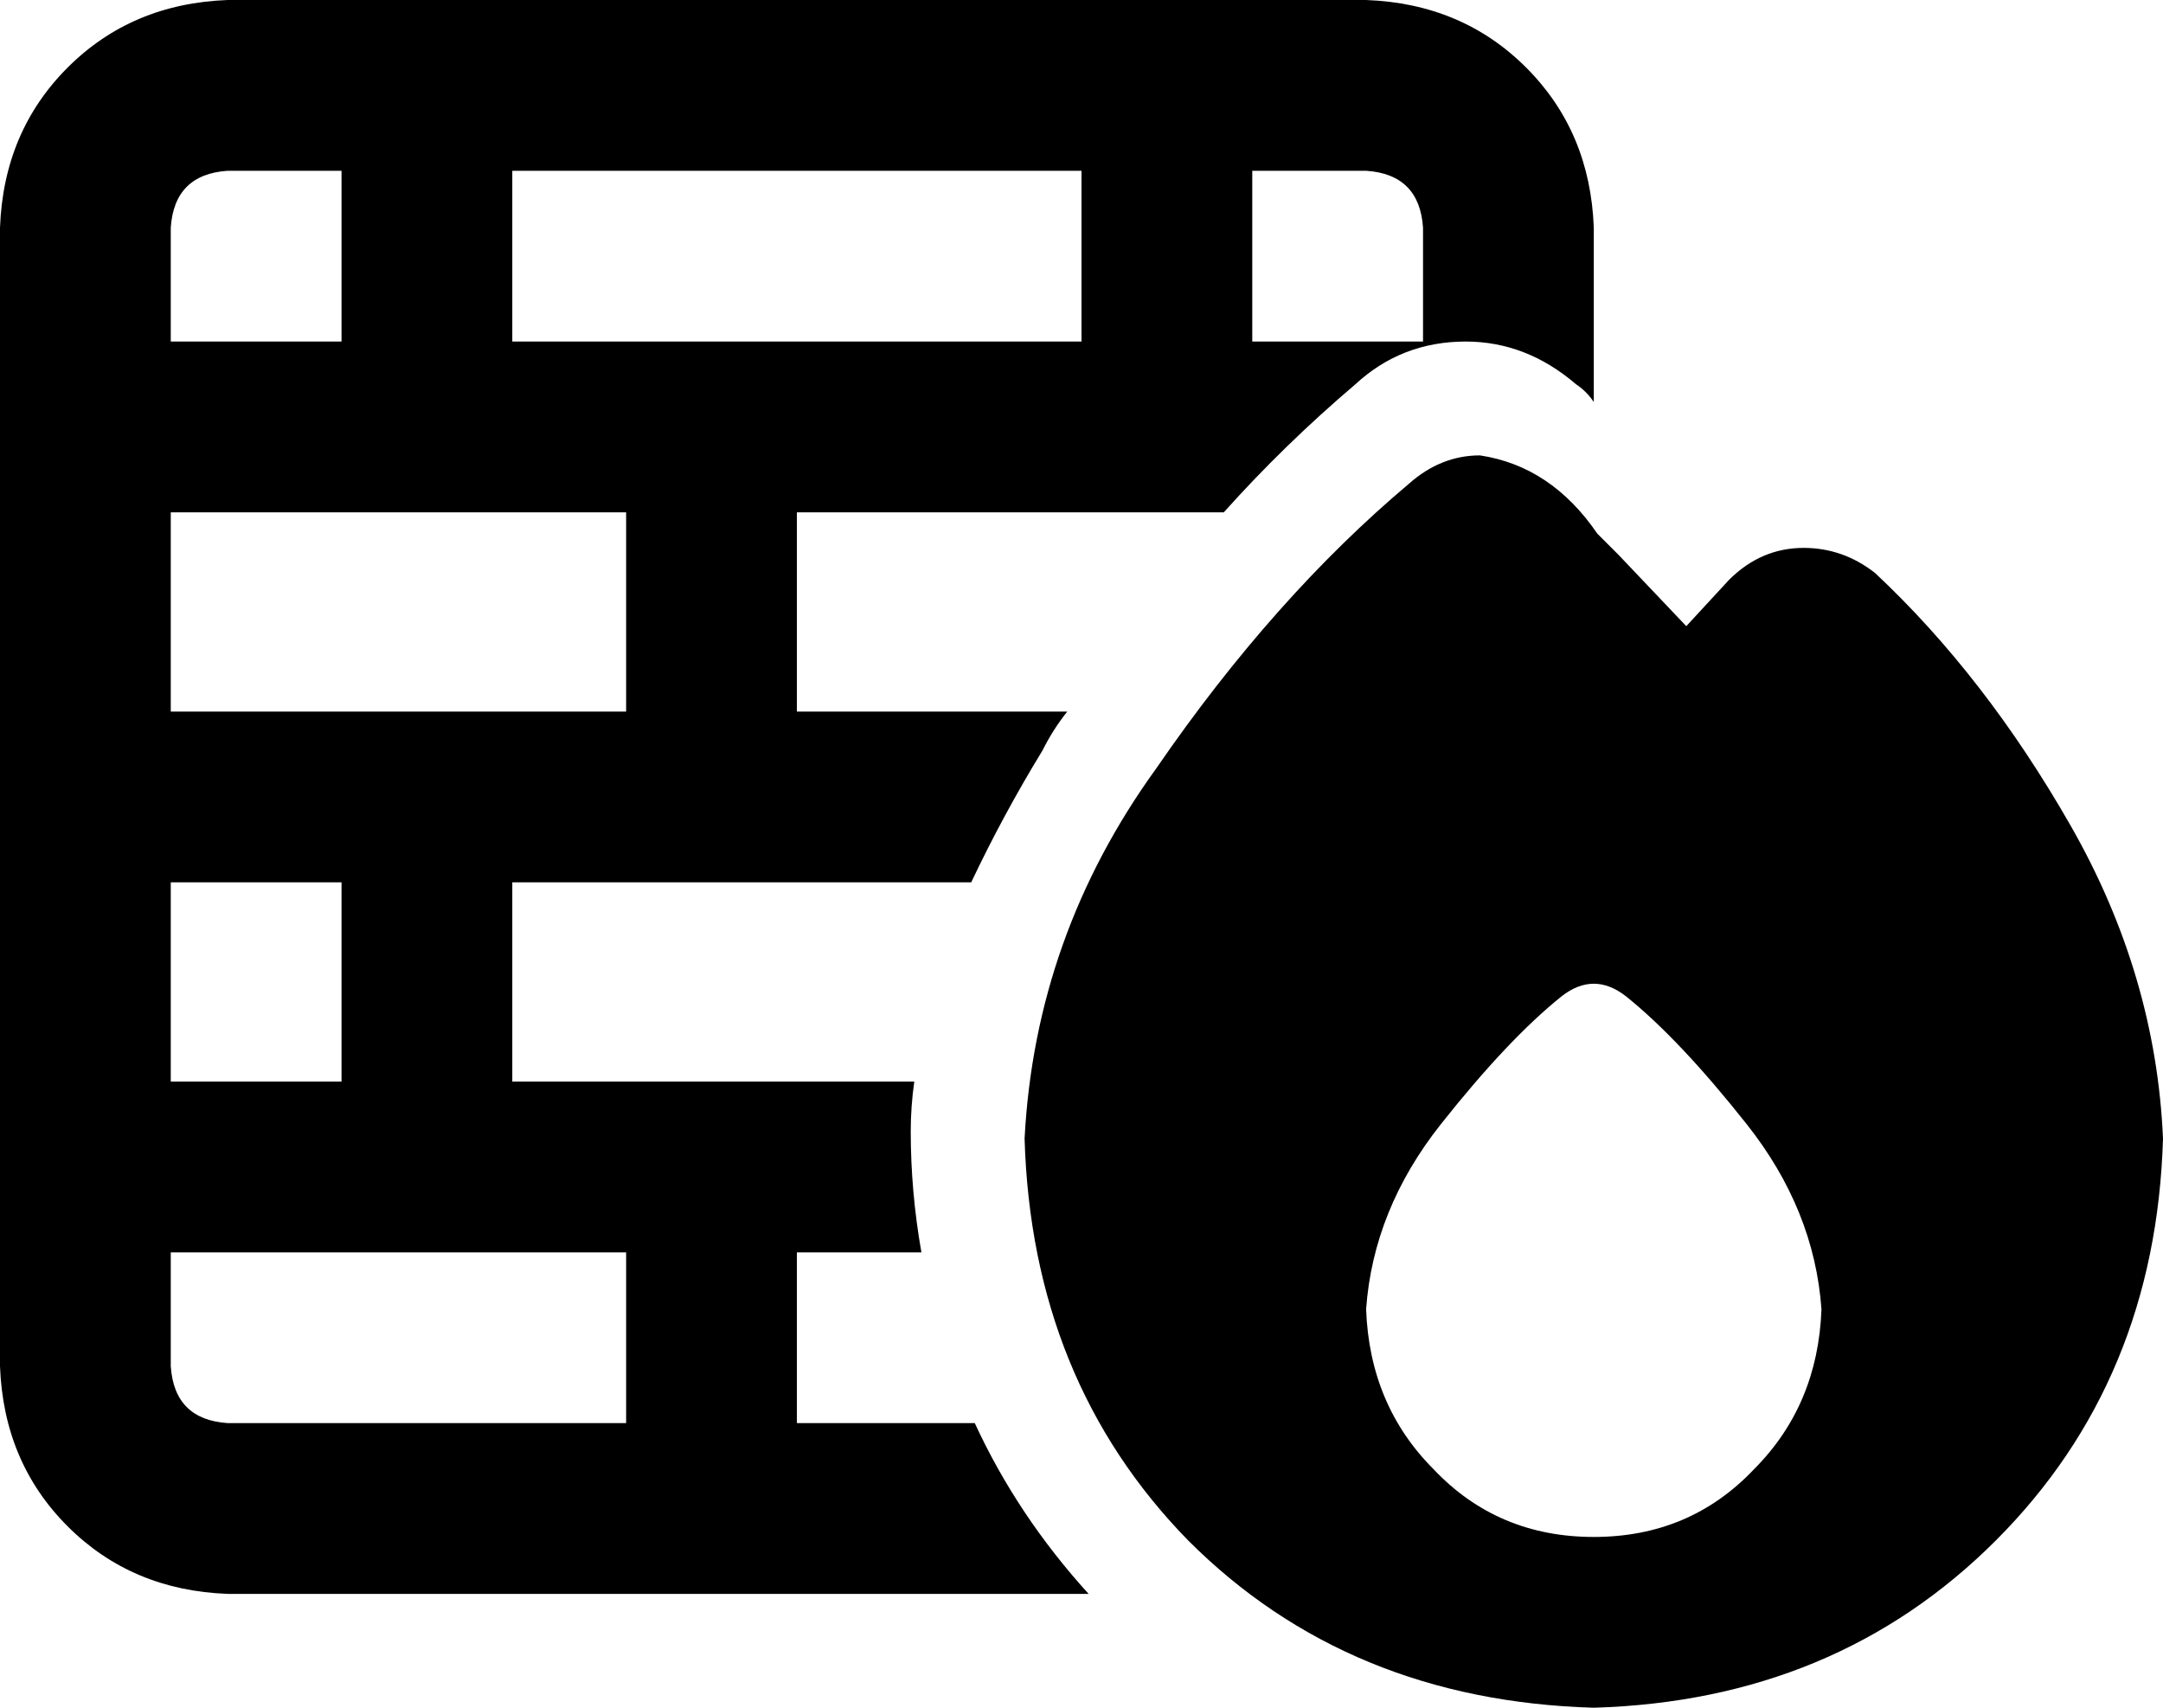<svg xmlns="http://www.w3.org/2000/svg" viewBox="0 0 608 480">
  <path d="M 144 48 L 144 96 L 144 48 L 144 96 L 176 96 L 304 96 L 304 48 L 304 48 L 144 48 L 144 48 Z M 96 96 L 96 48 L 96 96 L 96 48 L 64 48 L 64 48 Q 49 49 48 64 L 48 96 L 48 96 L 96 96 L 96 96 Z M 48 144 L 48 200 L 48 144 L 48 200 L 176 200 L 176 200 L 176 144 L 176 144 L 48 144 L 48 144 Z M 48 304 L 96 304 L 48 304 L 96 304 L 96 248 L 96 248 L 48 248 L 48 248 L 48 304 L 48 304 Z M 48 352 L 48 384 L 48 352 L 48 384 Q 49 399 64 400 L 176 400 L 176 400 L 176 352 L 176 352 L 144 352 L 48 352 Z M 144 304 L 257 304 L 144 304 L 257 304 Q 256 311 256 318 Q 256 335 259 352 L 224 352 L 224 352 L 224 400 L 224 400 L 274 400 L 274 400 Q 286 426 306 448 L 64 448 L 64 448 Q 37 447 19 429 Q 1 411 0 384 L 0 64 L 0 64 Q 1 37 19 19 Q 37 1 64 0 L 384 0 L 384 0 Q 411 1 429 19 Q 447 37 448 64 L 448 113 L 448 113 Q 446 110 443 108 Q 429 96 412 96 Q 394 96 381 108 Q 361 125 344 144 L 224 144 L 224 144 L 224 200 L 224 200 L 300 200 L 300 200 Q 296 205 293 211 Q 282 229 273 248 L 144 248 L 144 248 L 144 304 L 144 304 Z M 400 96 L 400 64 L 400 96 L 400 64 Q 399 49 384 48 L 352 48 L 352 48 L 352 96 L 352 96 L 400 96 L 400 96 Z M 474 176 L 486 163 L 474 176 L 486 163 Q 495 154 507 154 Q 518 154 527 161 Q 558 190 582 232 Q 606 274 608 320 Q 606 388 561 433 Q 516 478 448 480 Q 379 478 334 433 Q 290 388 288 320 Q 291 263 325 216 Q 358 168 396 136 Q 405 128 416 128 Q 436 131 449 150 Q 449 150 449 150 Q 452 153 455 156 L 474 176 L 474 176 Z M 512 368 Q 510 340 491 316 L 491 316 L 491 316 Q 472 292 457 280 Q 448 273 439 280 Q 424 292 405 316 Q 386 340 384 368 Q 385 395 403 413 Q 421 432 448 432 Q 475 432 493 413 Q 511 395 512 368 L 512 368 Z" />
</svg>